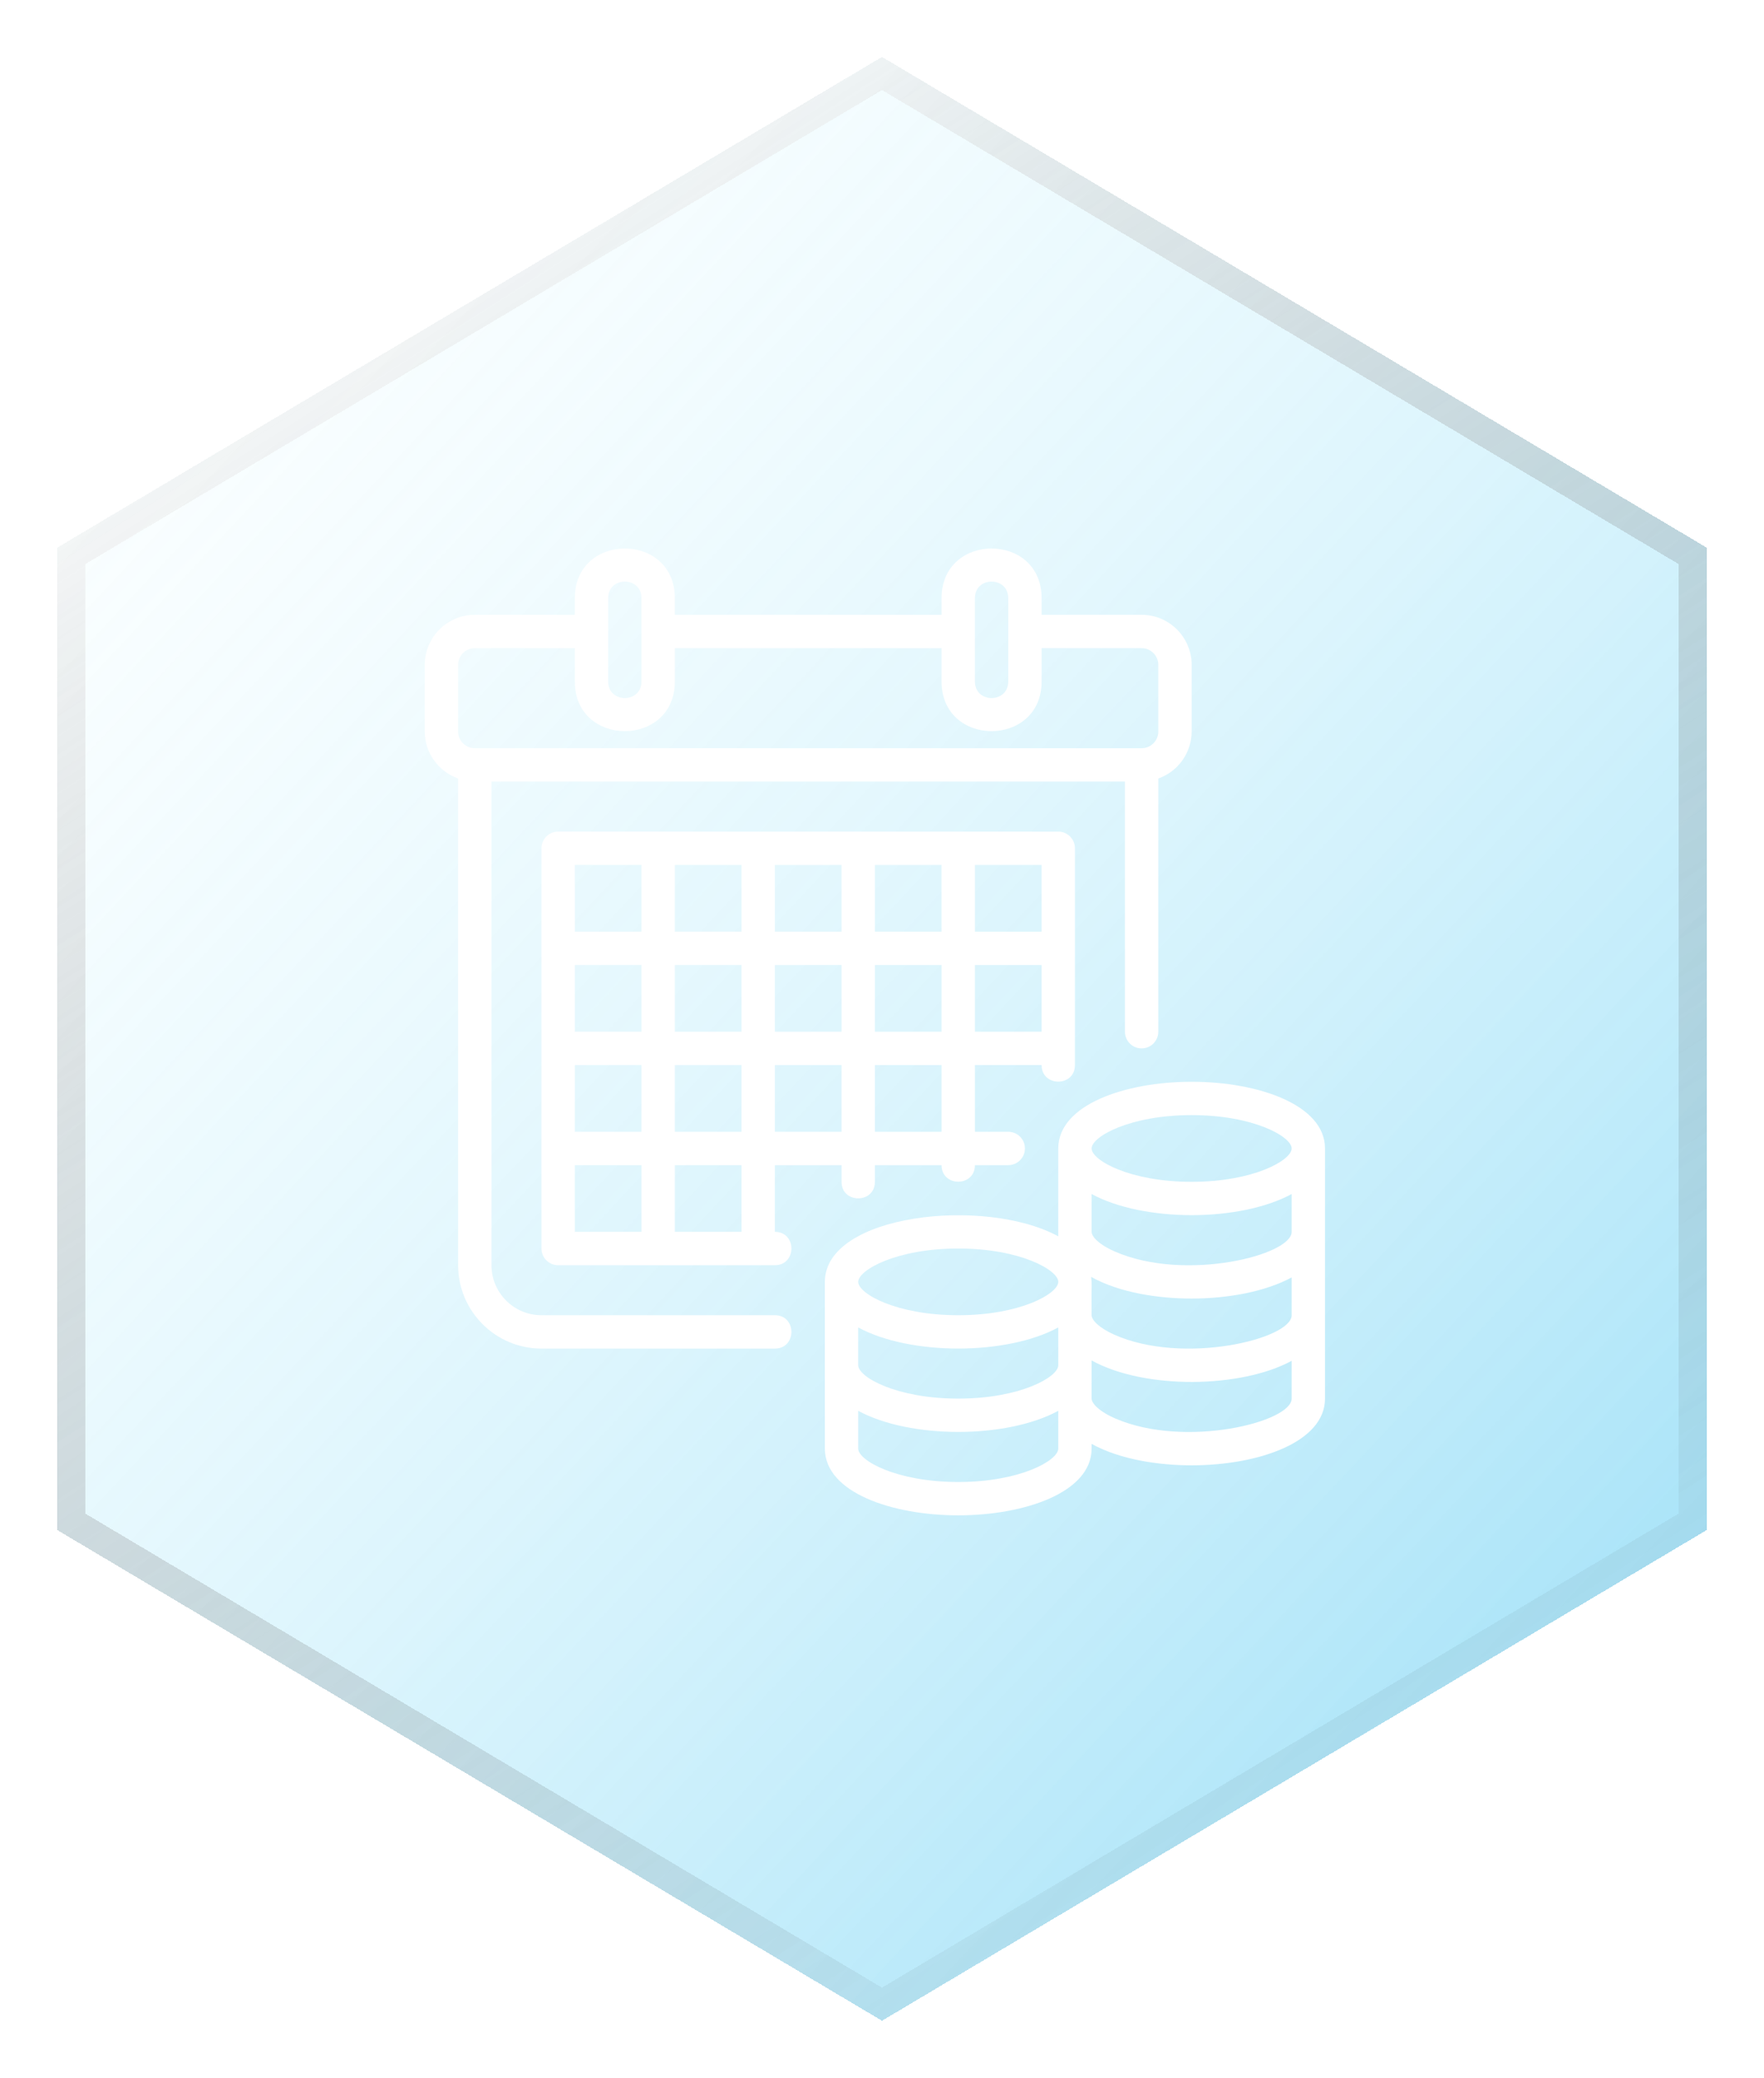 <svg width="124" height="146" viewBox="0 0 124 146" fill="none" xmlns="http://www.w3.org/2000/svg">
<g filter="url(#filter0_bd_1849_2850)">
<path d="M62 0L120 34.5V103.5L62 138L4 103.5V34.5L62 0Z" fill="url(#paint0_linear_1849_2850)" fill-opacity="0.5" shape-rendering="crispEdges"/>
<path d="M5 35.069L62 1.164L119 35.069V102.931L62 136.836L5 102.931V35.069Z" stroke="url(#paint1_linear_1849_2850)" stroke-opacity="0.5" stroke-width="2" shape-rendering="crispEdges"/>
</g>
<path d="M83.766 76.016C79.106 76.016 74.391 77.626 74.391 80.703V86.877C69.234 84.075 57.984 85.306 57.984 90.078V101.797C57.984 104.874 62.7 106.484 67.359 106.484C72.019 106.484 76.734 104.874 76.734 101.797V101.463C78.759 102.576 81.463 102.969 83.766 102.969C88.425 102.969 93.141 101.359 93.141 98.281V80.703C93.141 77.626 88.425 76.016 83.766 76.016ZM90.797 92.422C90.797 94.101 83.144 95.955 78.303 93.778C77.219 93.289 76.734 92.744 76.734 92.422C76.716 89.99 76.772 90.309 76.7 89.727C78.731 90.856 81.46 91.25 83.766 91.25C86.37 91.25 88.991 90.746 90.797 89.764V92.422ZM60.328 93.28C63.97 95.258 70.747 95.259 74.391 93.28V95.938C74.391 96.764 71.721 98.281 67.359 98.281C62.998 98.281 60.328 96.764 60.328 95.938V93.28ZM90.797 86.562C90.797 88.21 83.324 90.088 78.408 87.963H78.407C77.251 87.464 76.734 86.9 76.734 86.562V83.905C80.377 85.883 87.153 85.884 90.797 83.905V86.562ZM83.766 78.359C88.127 78.359 90.797 79.877 90.797 80.703C90.797 81.529 88.127 83.047 83.766 83.047C79.404 83.047 76.734 81.529 76.734 80.703C76.734 79.877 79.404 78.359 83.766 78.359ZM67.359 87.734C71.721 87.734 74.391 89.252 74.391 90.078C74.391 90.904 71.721 92.422 67.359 92.422C62.998 92.422 60.328 90.904 60.328 90.078C60.328 89.252 62.998 87.734 67.359 87.734ZM67.359 104.141C62.998 104.141 60.328 102.623 60.328 101.797V99.139C63.97 101.117 70.747 101.118 74.391 99.139V101.797C74.391 102.623 71.721 104.141 67.359 104.141ZM78.427 99.69C77.264 99.192 76.734 98.611 76.734 98.281V95.599C80.473 97.662 87.24 97.556 90.797 95.625V98.281C90.797 99.932 83.332 101.792 78.427 99.69Z" fill="white"/>
<path d="M54.469 92.422H38.062C36.124 92.422 34.547 90.845 34.547 88.906V54.922H79.078V72.5C79.078 72.811 79.202 73.109 79.421 73.329C79.641 73.549 79.939 73.672 80.25 73.672C80.561 73.672 80.859 73.549 81.079 73.329C81.298 73.109 81.422 72.811 81.422 72.5V54.706C82.105 54.465 82.698 54.019 83.117 53.428C83.537 52.837 83.763 52.131 83.766 51.406V46.719C83.766 44.781 82.188 43.203 80.25 43.203H73.219V42.031C73.219 37.379 66.188 37.384 66.188 42.031V43.203H47.438V42.031C47.438 37.379 40.406 37.384 40.406 42.031V43.203H33.375C31.437 43.203 29.859 44.781 29.859 46.719V51.406C29.859 52.932 30.843 54.221 32.203 54.706V88.906C32.203 92.137 34.832 94.766 38.062 94.766H54.469C56.018 94.766 56.02 92.422 54.469 92.422ZM68.531 42.031C68.531 40.48 70.875 40.482 70.875 42.031V47.891C70.875 49.442 68.531 49.44 68.531 47.891V42.031ZM42.75 42.031C42.75 40.48 45.094 40.482 45.094 42.031V47.891C45.094 49.442 42.75 49.44 42.75 47.891V42.031ZM32.203 46.719C32.203 46.073 32.729 45.547 33.375 45.547H40.406V47.891C40.406 52.543 47.438 52.538 47.438 47.891V45.547H66.188V47.891C66.188 52.543 73.219 52.538 73.219 47.891V45.547H80.25C80.896 45.547 81.422 46.073 81.422 46.719V51.406C81.422 52.052 80.896 52.578 80.25 52.578H33.375C32.729 52.578 32.203 52.052 32.203 51.406V46.719Z" fill="white"/>
<path d="M54.469 86.562V81.875H59.156V83.047C59.156 84.596 61.5 84.598 61.5 83.047V81.875H66.188C66.188 83.424 68.531 83.427 68.531 81.875H70.875C71.186 81.875 71.484 81.751 71.704 81.532C71.923 81.312 72.047 81.014 72.047 80.703C72.047 80.392 71.923 80.094 71.704 79.874C71.484 79.655 71.186 79.531 70.875 79.531H68.531V74.844H73.219C73.219 76.393 75.562 76.395 75.562 74.844V59.609C75.562 59.299 75.439 59.001 75.219 58.781C74.999 58.561 74.701 58.438 74.391 58.438H39.234C38.924 58.438 38.626 58.561 38.406 58.781C38.186 59.001 38.062 59.299 38.062 59.609V87.734C38.062 88.045 38.186 88.343 38.406 88.563C38.626 88.783 38.924 88.906 39.234 88.906H54.469C56.018 88.906 56.02 86.562 54.469 86.562ZM52.125 86.562H47.438V81.875H52.125V86.562ZM61.5 67.812H66.188V72.5H61.5V67.812ZM59.156 72.5H54.469V67.812H59.156V72.5ZM61.5 65.469V60.781H66.188V65.469H61.5ZM59.156 65.469H54.469V60.781H59.156V65.469ZM52.125 65.469H47.438V60.781H52.125V65.469ZM52.125 67.812V72.5H47.438V67.812H52.125ZM45.094 72.5H40.406V67.812H45.094V72.5ZM40.406 74.844H45.094V79.531H40.406V74.844ZM47.438 74.844H52.125V79.531H47.438V74.844ZM54.469 79.531V74.844H59.156V79.531H54.469ZM66.188 79.531H61.5V74.844H66.188V79.531ZM68.531 72.5V67.812H73.219V72.5H68.531ZM73.219 65.469H68.531V60.781H73.219V65.469ZM40.406 60.781H45.094V65.469H40.406V60.781ZM40.406 81.875H45.094V86.562H40.406V81.875Z" fill="white"/>
<defs>
<filter id="filter0_bd_1849_2850" x="-8" y="-12" width="140" height="162" filterUnits="userSpaceOnUse" color-interpolation-filters="sRGB">
<feFlood flood-opacity="0" result="BackgroundImageFix"/>
<feGaussianBlur in="BackgroundImageFix" stdDeviation="6"/>
<feComposite in2="SourceAlpha" operator="in" result="effect1_backgroundBlur_1849_2850"/>
<feColorMatrix in="SourceAlpha" type="matrix" values="0 0 0 0 0 0 0 0 0 0 0 0 0 0 0 0 0 0 127 0" result="hardAlpha"/>
<feOffset dy="4"/>
<feGaussianBlur stdDeviation="2"/>
<feComposite in2="hardAlpha" operator="out"/>
<feColorMatrix type="matrix" values="0 0 0 0 0 0 0 0 0 0 0 0 0 0 0 0 0 0 0.1 0"/>
<feBlend mode="normal" in2="effect1_backgroundBlur_1849_2850" result="effect2_dropShadow_1849_2850"/>
<feBlend mode="normal" in="SourceGraphic" in2="effect2_dropShadow_1849_2850" result="shape"/>
</filter>
<linearGradient id="paint0_linear_1849_2850" x1="122.113" y1="118.594" x2="10.277" y2="13.875" gradientUnits="userSpaceOnUse">
<stop offset="0.015" stop-color="#0BB0EB" stop-opacity="0.77"/>
<stop offset="1" stop-color="#B6F2FF" stop-opacity="0.09"/>
</linearGradient>
<linearGradient id="paint1_linear_1849_2850" x1="13.98" y1="14.495" x2="91.64" y2="135.924" gradientUnits="userSpaceOnUse">
<stop stop-color="white"/>
<stop offset="1" stop-opacity="0"/>
</linearGradient>
</defs>
</svg>
